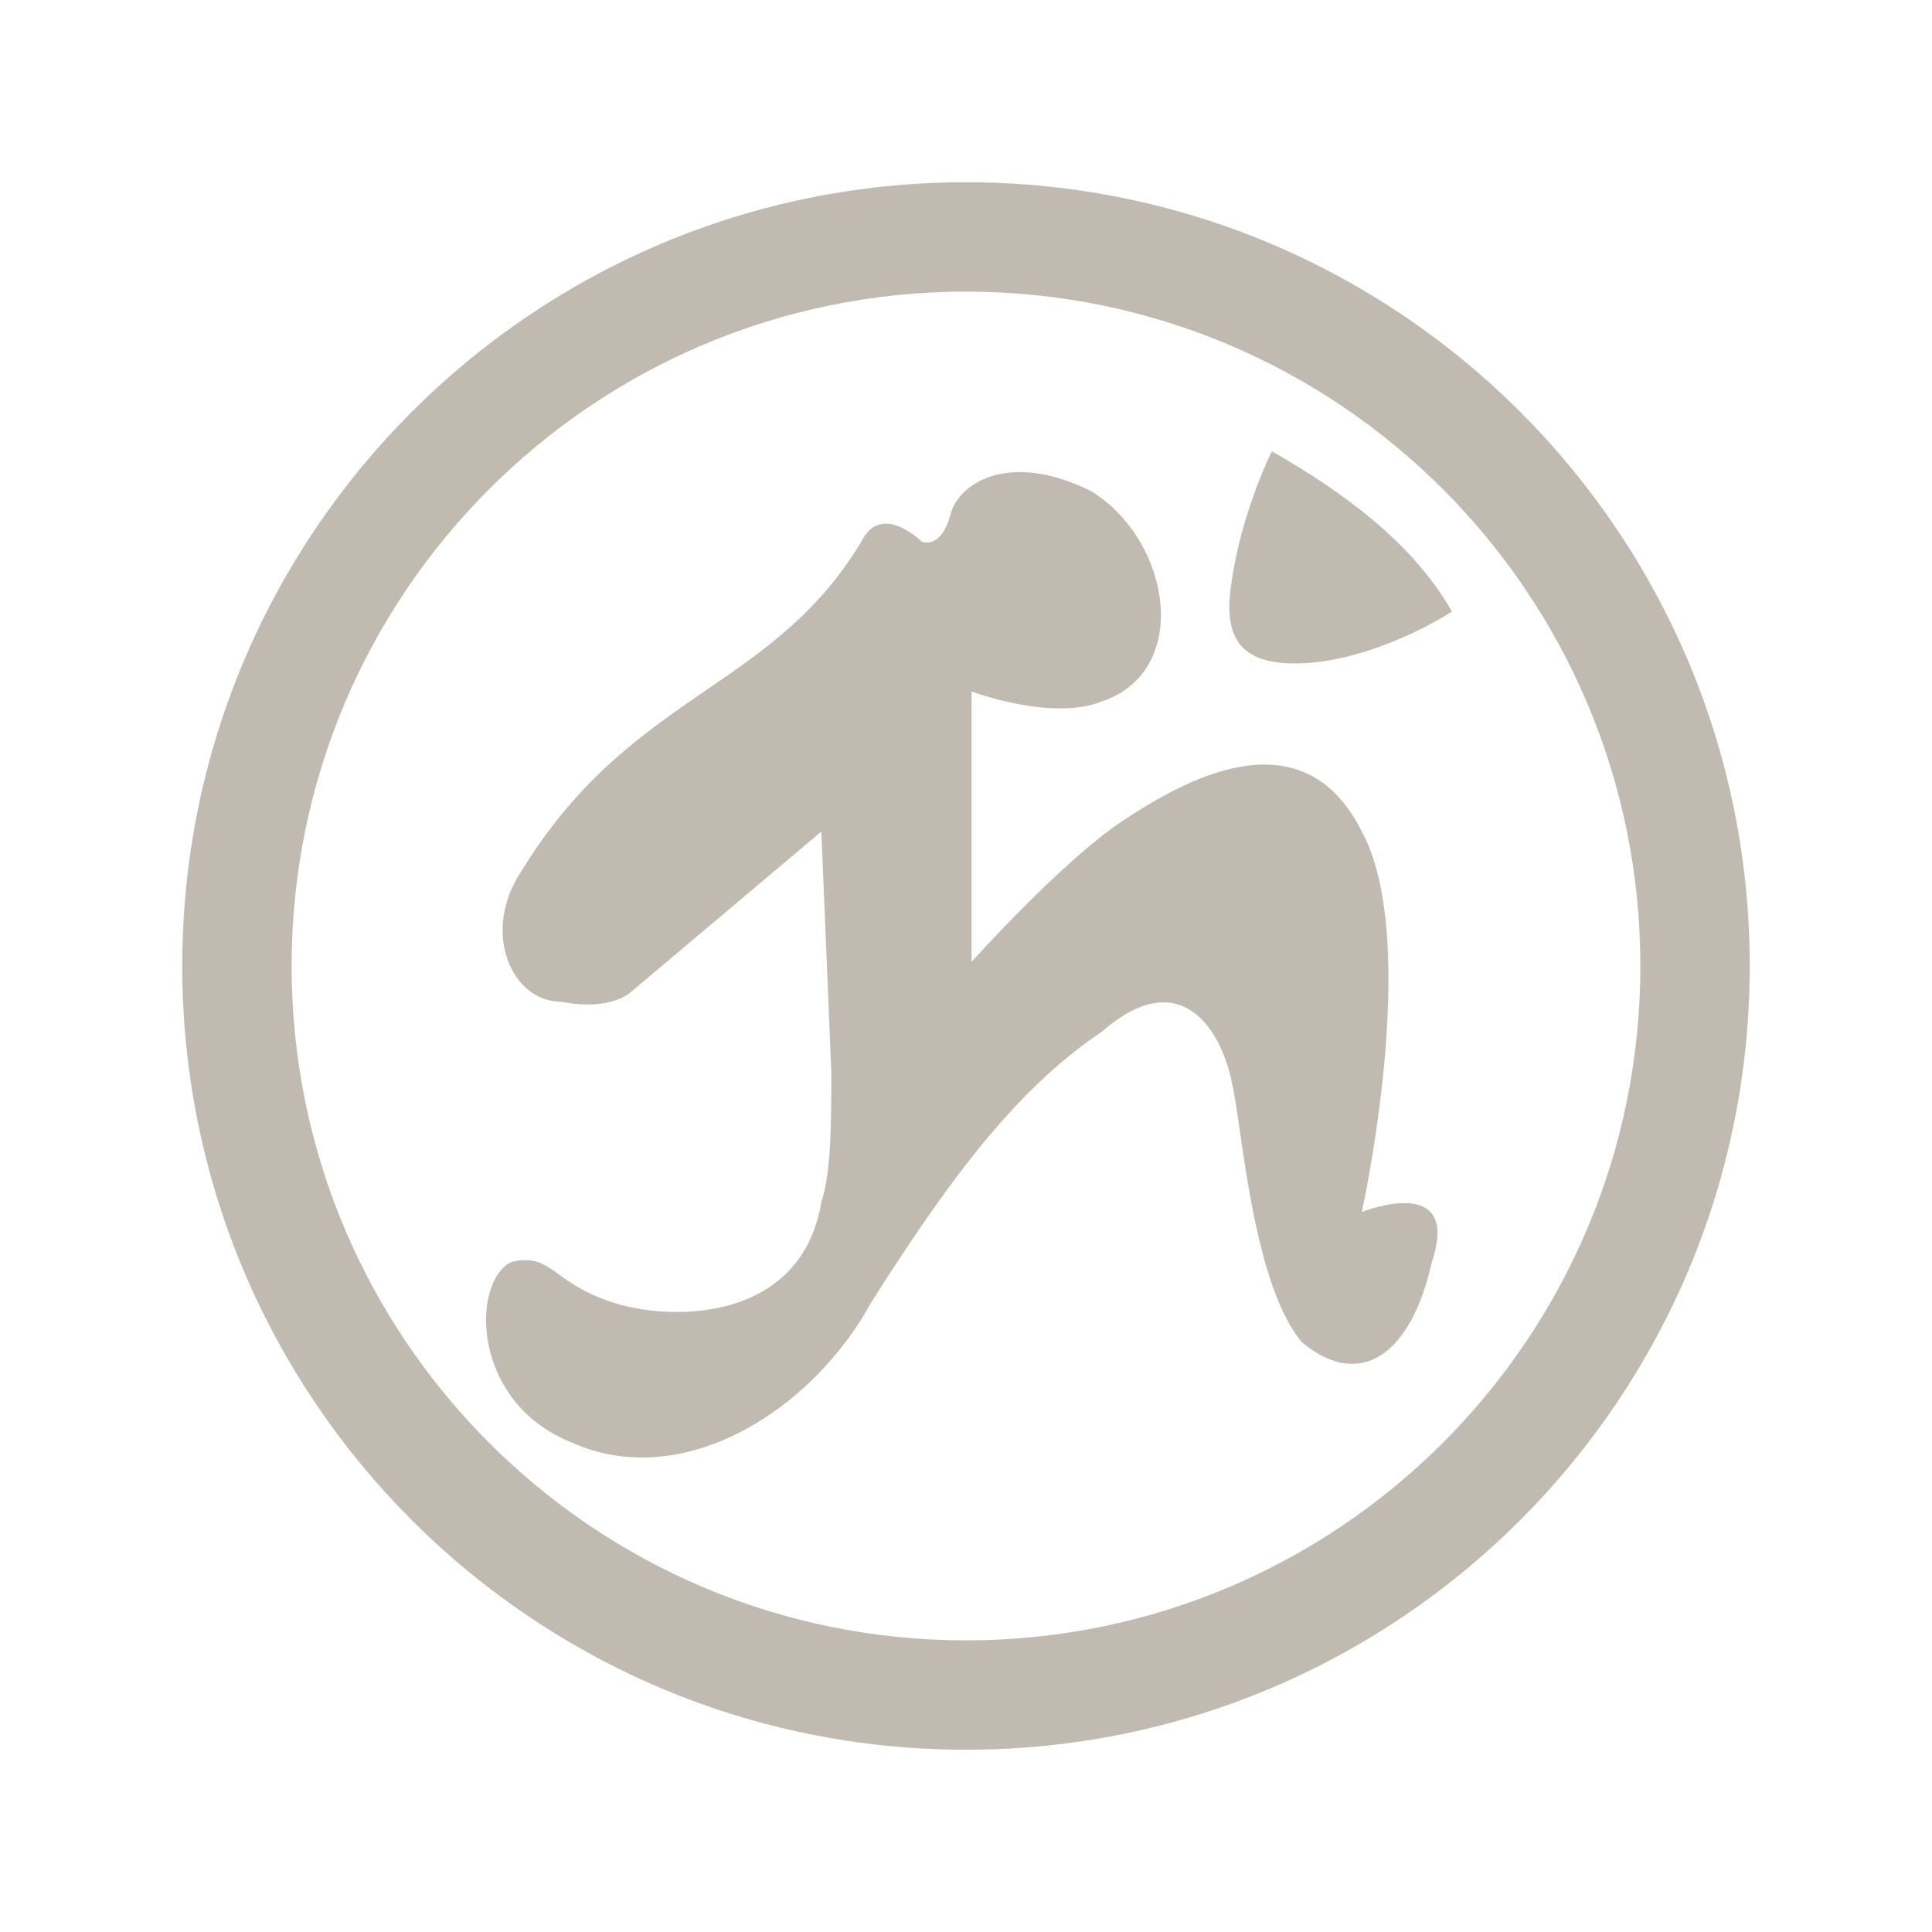 <svg width="53" height="53" viewBox="0 0 53 53" fill="none" xmlns="http://www.w3.org/2000/svg">
<path fill-rule="evenodd" clip-rule="evenodd" d="M8 26.5C8 16.283 16.283 8 26.5 8C36.717 8 45 16.283 45 26.5C45 36.717 36.717 45 26.5 45C16.283 45 8 36.717 8 26.5ZM26.5 5C14.626 5 5 14.626 5 26.5C5 38.374 14.626 48 26.5 48C38.374 48 48 38.374 48 26.5C48 14.626 38.374 5 26.5 5ZM26.653 26.386V18.969C26.653 18.969 28.848 19.796 30.222 19.243C32.689 18.421 32.142 14.854 29.948 13.481C27.747 12.38 26.38 13.208 26.1 14.028C25.826 15.127 25.28 14.854 25.28 14.854C25.28 14.854 24.179 13.755 23.632 14.854C22.448 16.823 20.951 17.85 19.38 18.928C17.669 20.101 15.87 21.335 14.295 23.912C13.201 25.559 14.022 27.48 15.395 27.48C16.769 27.753 17.316 27.206 17.316 27.206L22.532 22.811L22.805 29.401C22.805 30.774 22.805 32.148 22.532 32.975C21.985 36.27 18.417 36.27 16.769 35.717C16.051 35.478 15.646 35.188 15.327 34.959C14.913 34.662 14.642 34.468 14.022 34.623C12.921 35.17 12.921 38.464 15.669 39.565C18.69 40.939 22.258 38.738 23.906 35.717C25.826 32.702 27.747 29.954 30.222 28.307C32.416 26.386 33.516 28.307 33.789 29.681C33.856 29.945 33.922 30.402 34.004 30.967C34.26 32.739 34.669 35.568 35.711 36.817C37.357 38.191 38.732 37.09 39.279 34.623C40.104 32.148 37.357 33.249 37.357 33.249C37.357 33.249 39.005 25.832 37.357 22.811C35.711 19.516 32.416 21.444 30.768 22.538C29.121 23.638 26.653 26.386 26.653 26.386ZM33.789 15.947C34.063 14.028 34.891 12.38 34.891 12.38C36.81 13.481 38.732 14.854 39.831 16.776C39.831 16.776 38.185 17.869 36.263 18.148C34.063 18.421 33.516 17.596 33.789 15.947Z" fill="#C0BAB1"/>
</svg>
